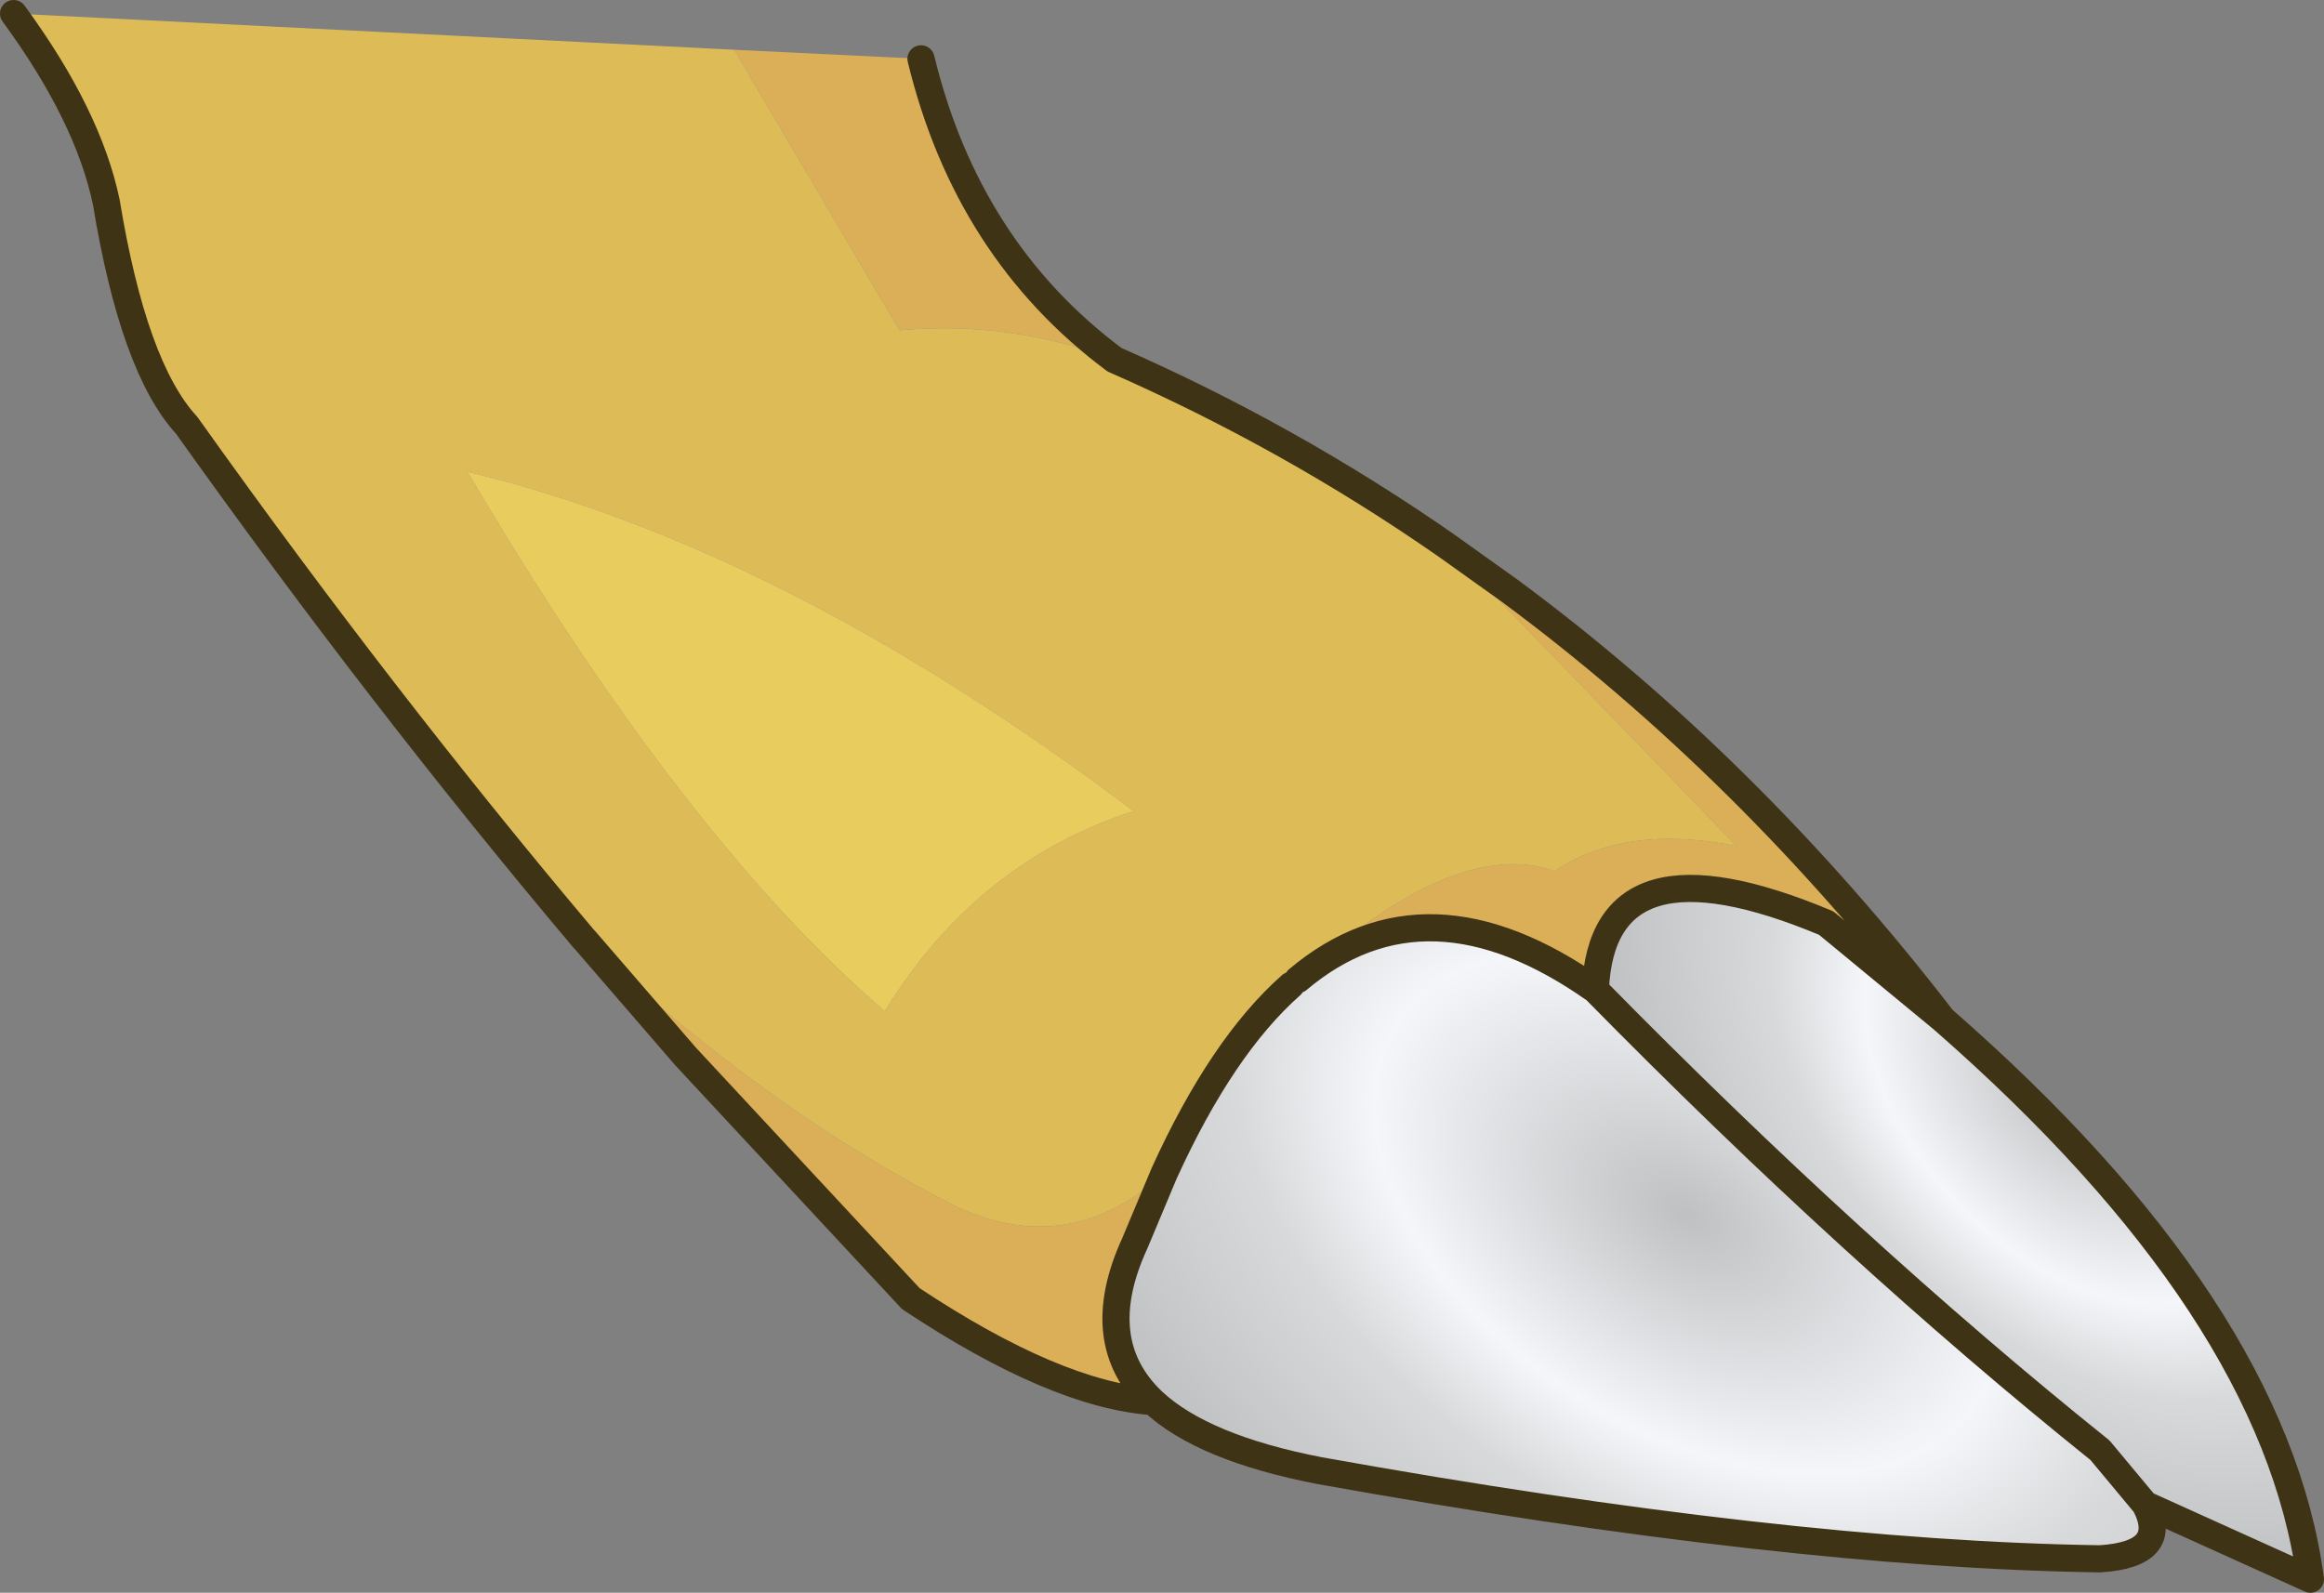 <?xml version="1.0" encoding="UTF-8" standalone="no"?>
<svg xmlns:xlink="http://www.w3.org/1999/xlink" height="70.4px" width="102.7px" xmlns="http://www.w3.org/2000/svg">
  <rect width="100%" height="100%" fill="#808080" stroke="none"/>
  <g transform="matrix(1.0, 0.0, 0.0, 1.0, 0.6, 0.6)">
    <path d="M69.9 43.15 Q81.3 54.75 92.2 63.5 L94.2 65.9 Q95.35 68.1 92.2 68.3 78.3 68.1 57.7 64.4 52.55 63.4 50.35 61.35 47.55 58.7 49.55 54.35 L50.85 51.25 Q53.4 45.65 56.45 42.95 L56.75 42.7 Q62.45 37.9 69.9 43.15" fill="url(#gradient0)" fill-rule="evenodd" stroke="none"/>
    <path d="M94.2 65.9 L92.2 63.5 Q81.3 54.75 69.9 43.15 70.2 36.05 80.1 40.2 L85.25 44.45 Q99.9 57.25 101.5 69.2 L94.2 65.9" fill="url(#gradient1)" fill-rule="evenodd" stroke="none"/>
    <path d="M69.9 43.15 Q62.45 37.9 56.75 42.7 63.7 36.35 68.1 37.9 71.25 35.8 76.15 36.8 L63.3 23.5 66.1 25.5 Q76.65 33.3 85.25 44.45 L80.1 40.2 Q70.2 36.05 69.9 43.15 M50.85 51.25 L49.55 54.35 Q47.55 58.7 50.35 61.35 46.05 61.05 39.65 56.8 L29.7 46.1 25.25 40.95 Q33.5 48.65 41.8 52.8 46.75 55.0 50.85 51.25 M48.65 15.3 Q44.0 13.55 39.15 14.0 L31.85 1.6 40.1 2.0 Q42.15 10.45 48.65 15.3" fill="#dbaf57" fill-rule="evenodd" stroke="none"/>
    <path d="M56.75 42.7 L56.45 42.95 Q53.4 45.65 50.85 51.25 46.75 55.0 41.8 52.8 33.5 48.65 25.25 40.95 L25.2 40.9 Q16.3 30.35 7.65 18.2 5.3 15.65 4.1 8.35 3.3 4.5 0.0 0.0 L31.85 1.6 39.15 14.0 Q44.0 13.55 48.65 15.3 56.4 18.7 63.3 23.5 L76.15 36.8 Q71.25 35.8 68.1 37.9 63.7 36.35 56.75 42.7 M20.05 20.25 Q29.6 36.45 38.5 44.1 42.55 37.5 49.5 35.25 34.05 23.6 20.05 20.25" fill="#ddbc58" fill-rule="evenodd" stroke="none"/>
    <path d="M20.05 20.25 Q34.05 23.6 49.5 35.25 42.55 37.5 38.5 44.1 29.6 36.45 20.05 20.25" fill="#e8cc5d" fill-rule="evenodd" stroke="none"/>
    <path d="M94.2 65.9 L92.2 63.5 Q81.3 54.75 69.9 43.15 62.45 37.9 56.75 42.7 M56.45 42.95 Q53.4 45.65 50.85 51.25 L49.55 54.35 Q47.55 58.7 50.35 61.35 52.55 63.4 57.7 64.4 78.3 68.1 92.2 68.3 95.35 68.1 94.2 65.9 L101.5 69.2 Q99.9 57.25 85.25 44.45 L80.1 40.2 Q70.2 36.05 69.9 43.15 M63.3 23.5 L66.1 25.5 Q76.65 33.3 85.25 44.45 M48.65 15.3 Q56.4 18.7 63.3 23.5 M48.65 15.3 Q42.15 10.45 40.1 2.0 M0.0 0.0 Q3.3 4.5 4.1 8.35 5.3 15.65 7.65 18.2 16.3 30.35 25.2 40.9 M50.35 61.35 Q46.05 61.05 39.65 56.8 L29.7 46.1 25.25 40.95" fill="none" stroke="#3f3316" stroke-linecap="round" stroke-linejoin="round" stroke-width="1.2"/>
  </g>
  <defs>
    <radialGradient cx="0" cy="0" gradientTransform="matrix(0.015, -0.022, 0.036, 0.024, 73.9, 53.05)" gradientUnits="userSpaceOnUse" id="gradient0" r="819.2" spreadMethod="repeat">
      <stop offset="0.431" stop-color="#f5f6f9"/>
      <stop offset="0.627" stop-color="#d8d9db"/>
      <stop offset="1.0" stop-color="#bfc0c2"/>
    </radialGradient>
    <radialGradient cx="0" cy="0" gradientTransform="matrix(0.015, -0.013, 0.021, 0.023, 90.9, 47.7)" gradientUnits="userSpaceOnUse" id="gradient1" r="819.2" spreadMethod="repeat">
      <stop offset="0.431" stop-color="#f5f6f9"/>
      <stop offset="0.627" stop-color="#d8d9db"/>
      <stop offset="1.0" stop-color="#bfc0c2"/>
    </radialGradient>
  </defs>
</svg>
